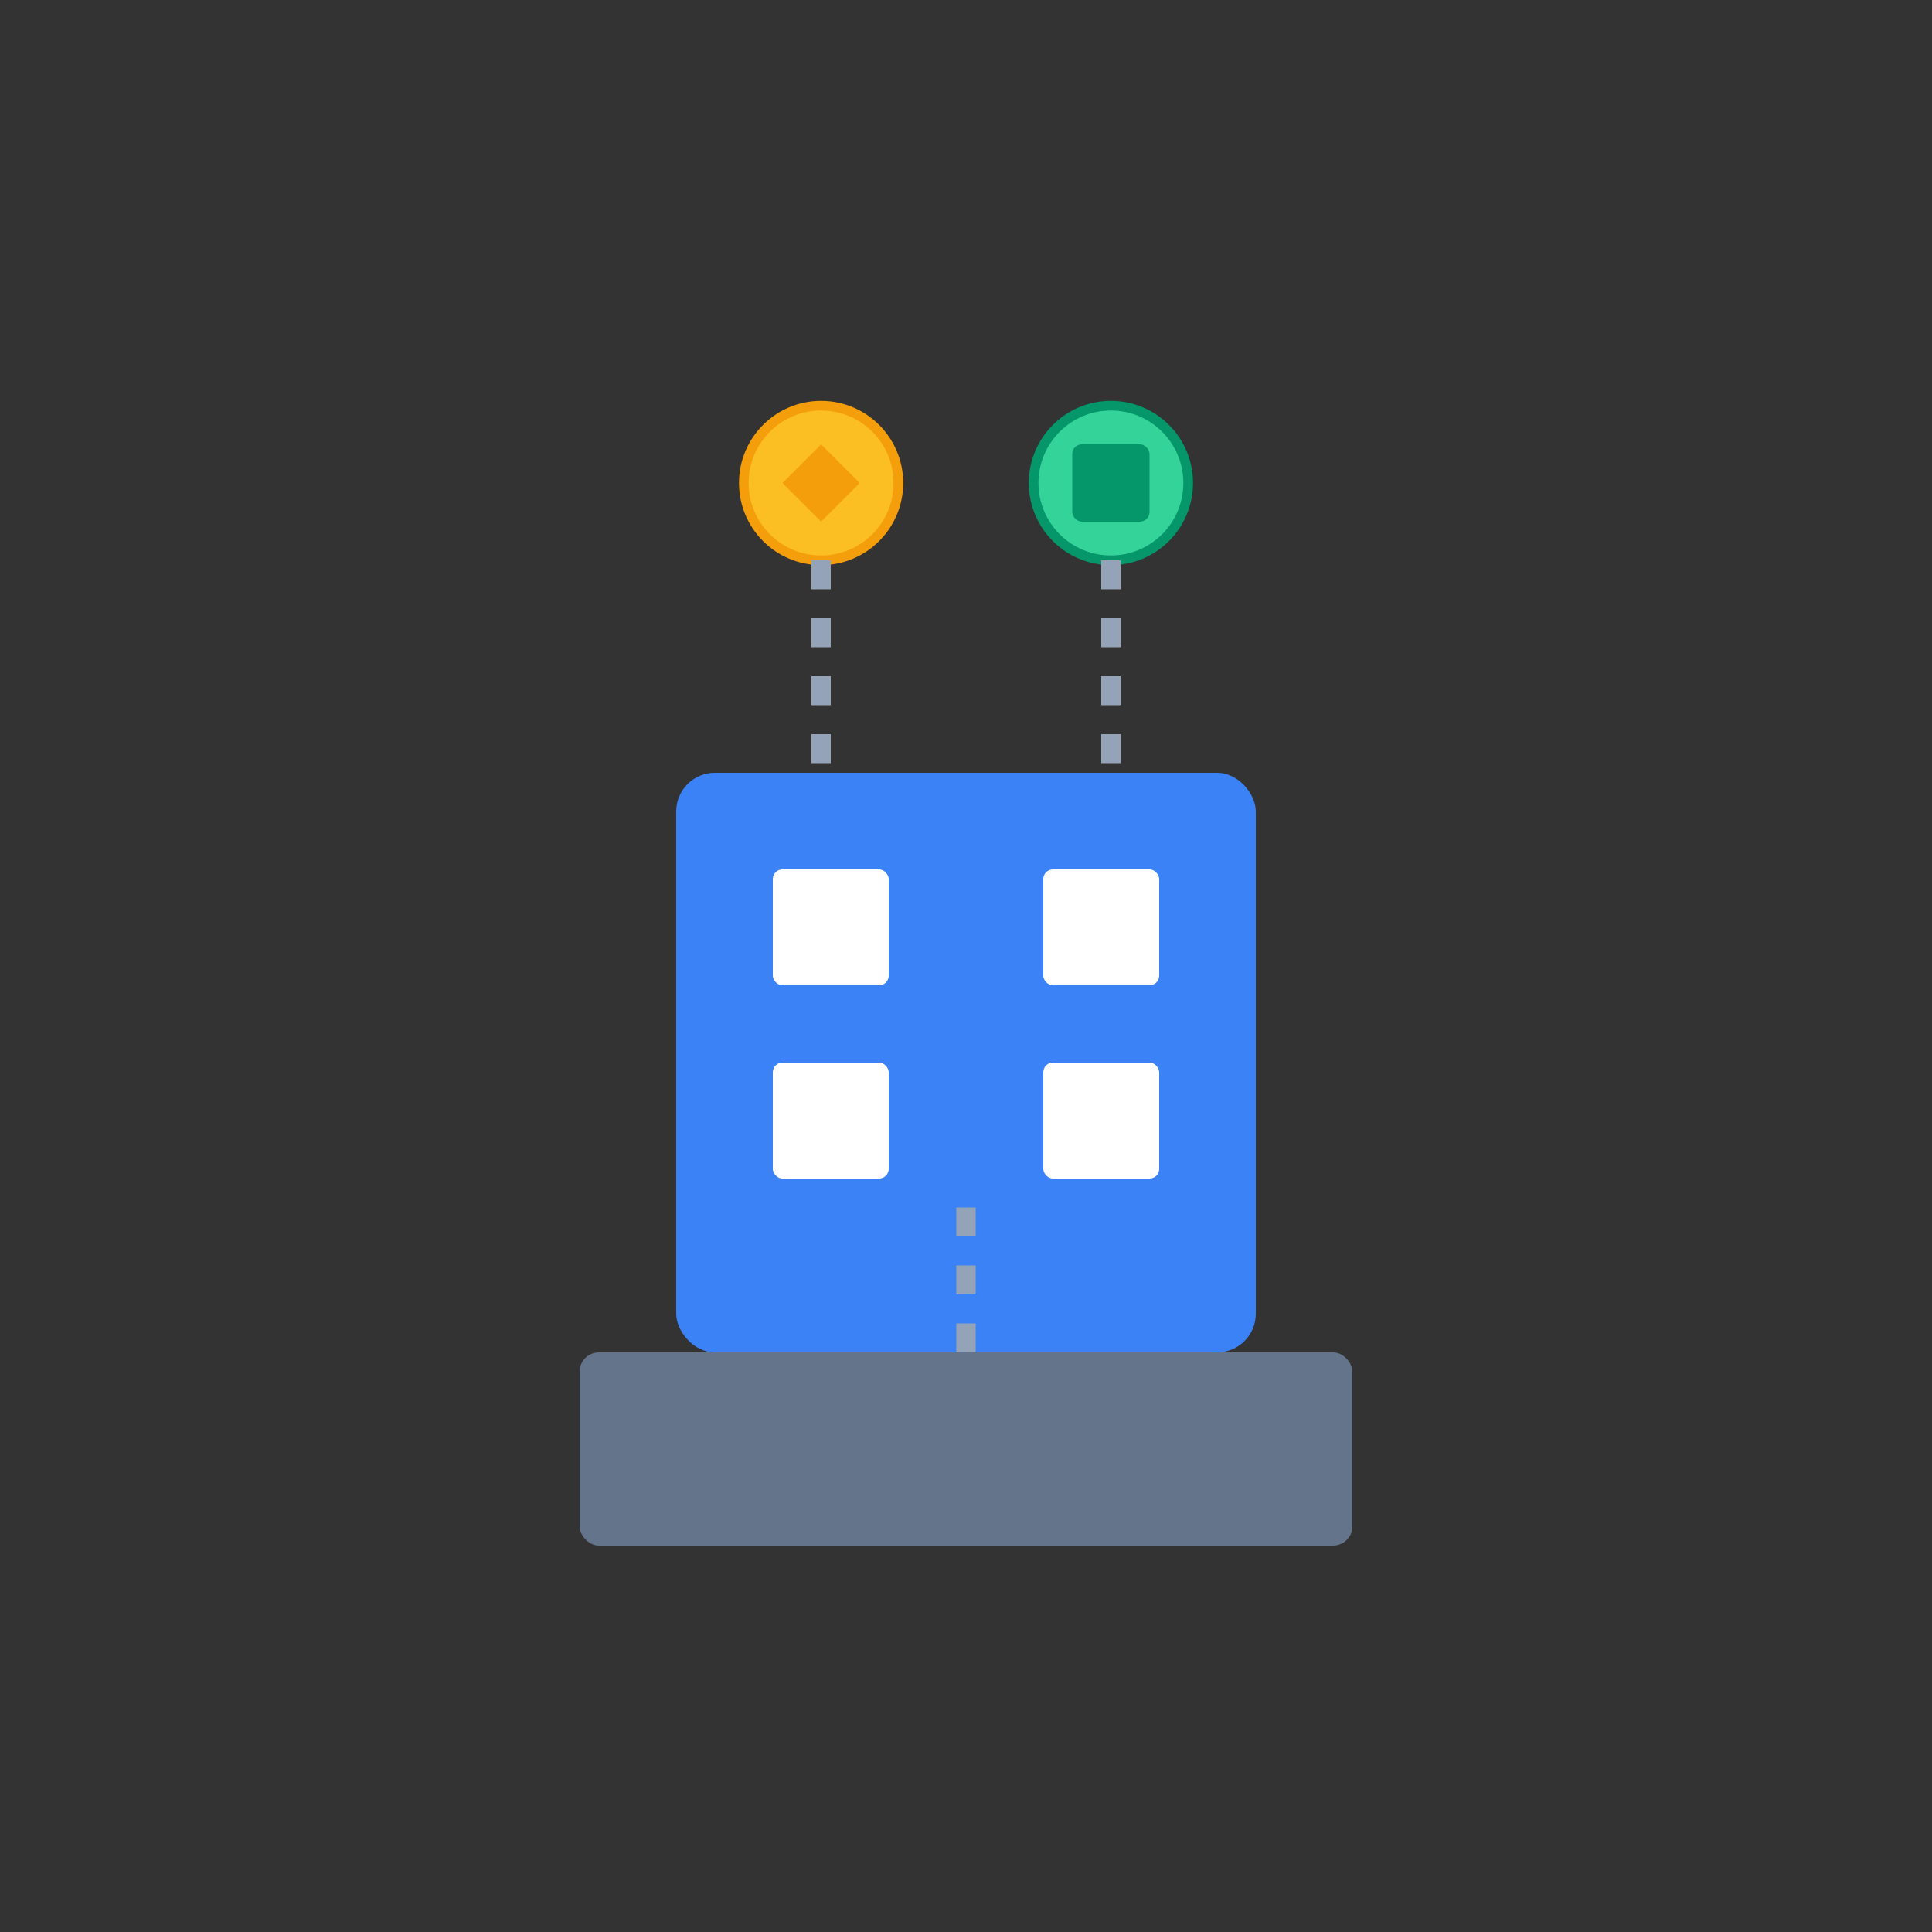 <svg viewBox="0 0 200 200" xmlns="http://www.w3.org/2000/svg">

  
  <rect x="0" y="0" width="200" height="200" fill="#333333" stroke="none"/>

  
  <!-- Foundation/building base -->
  <rect x="60" y="140" width="80" height="20" fill="#64748b" rx="2"/>
  
  <!-- Main building structure -->
  <rect x="70" y="80" width="60" height="60" fill="#3b82f6" rx="4"/>
  
  <!-- Building details/windows -->
  <rect x="80" y="90" width="12" height="12" fill="#ffffff" rx="1"/>
  <rect x="108" y="90" width="12" height="12" fill="#ffffff" rx="1"/>
  <rect x="80" y="110" width="12" height="12" fill="#ffffff" rx="1"/>
  <rect x="108" y="110" width="12" height="12" fill="#ffffff" rx="1"/>
  
  <!-- Tools/gear icons -->
  <circle cx="85" cy="50" r="8" fill="#fbbf24" stroke="#f59e0b" stroke-width="1"/>
  <path d="M85 46 L89 50 L85 54 L81 50 Z" fill="#f59e0b"/>
  
  <circle cx="115" cy="50" r="8" fill="#34d399" stroke="#059669" stroke-width="1"/>
  <rect x="111" y="46" width="8" height="8" fill="#059669" rx="1"/>
  
  <!-- Connection lines -->
  <line x1="85" y1="58" x2="85" y2="80" stroke="#94a3b8" stroke-width="2" stroke-dasharray="3,3"/>
  <line x1="115" y1="58" x2="115" y2="80" stroke="#94a3b8" stroke-width="2" stroke-dasharray="3,3"/>
  <line x1="100" y1="125" x2="100" y2="140" stroke="#94a3b8" stroke-width="2" stroke-dasharray="3,3"/>
  

</svg>